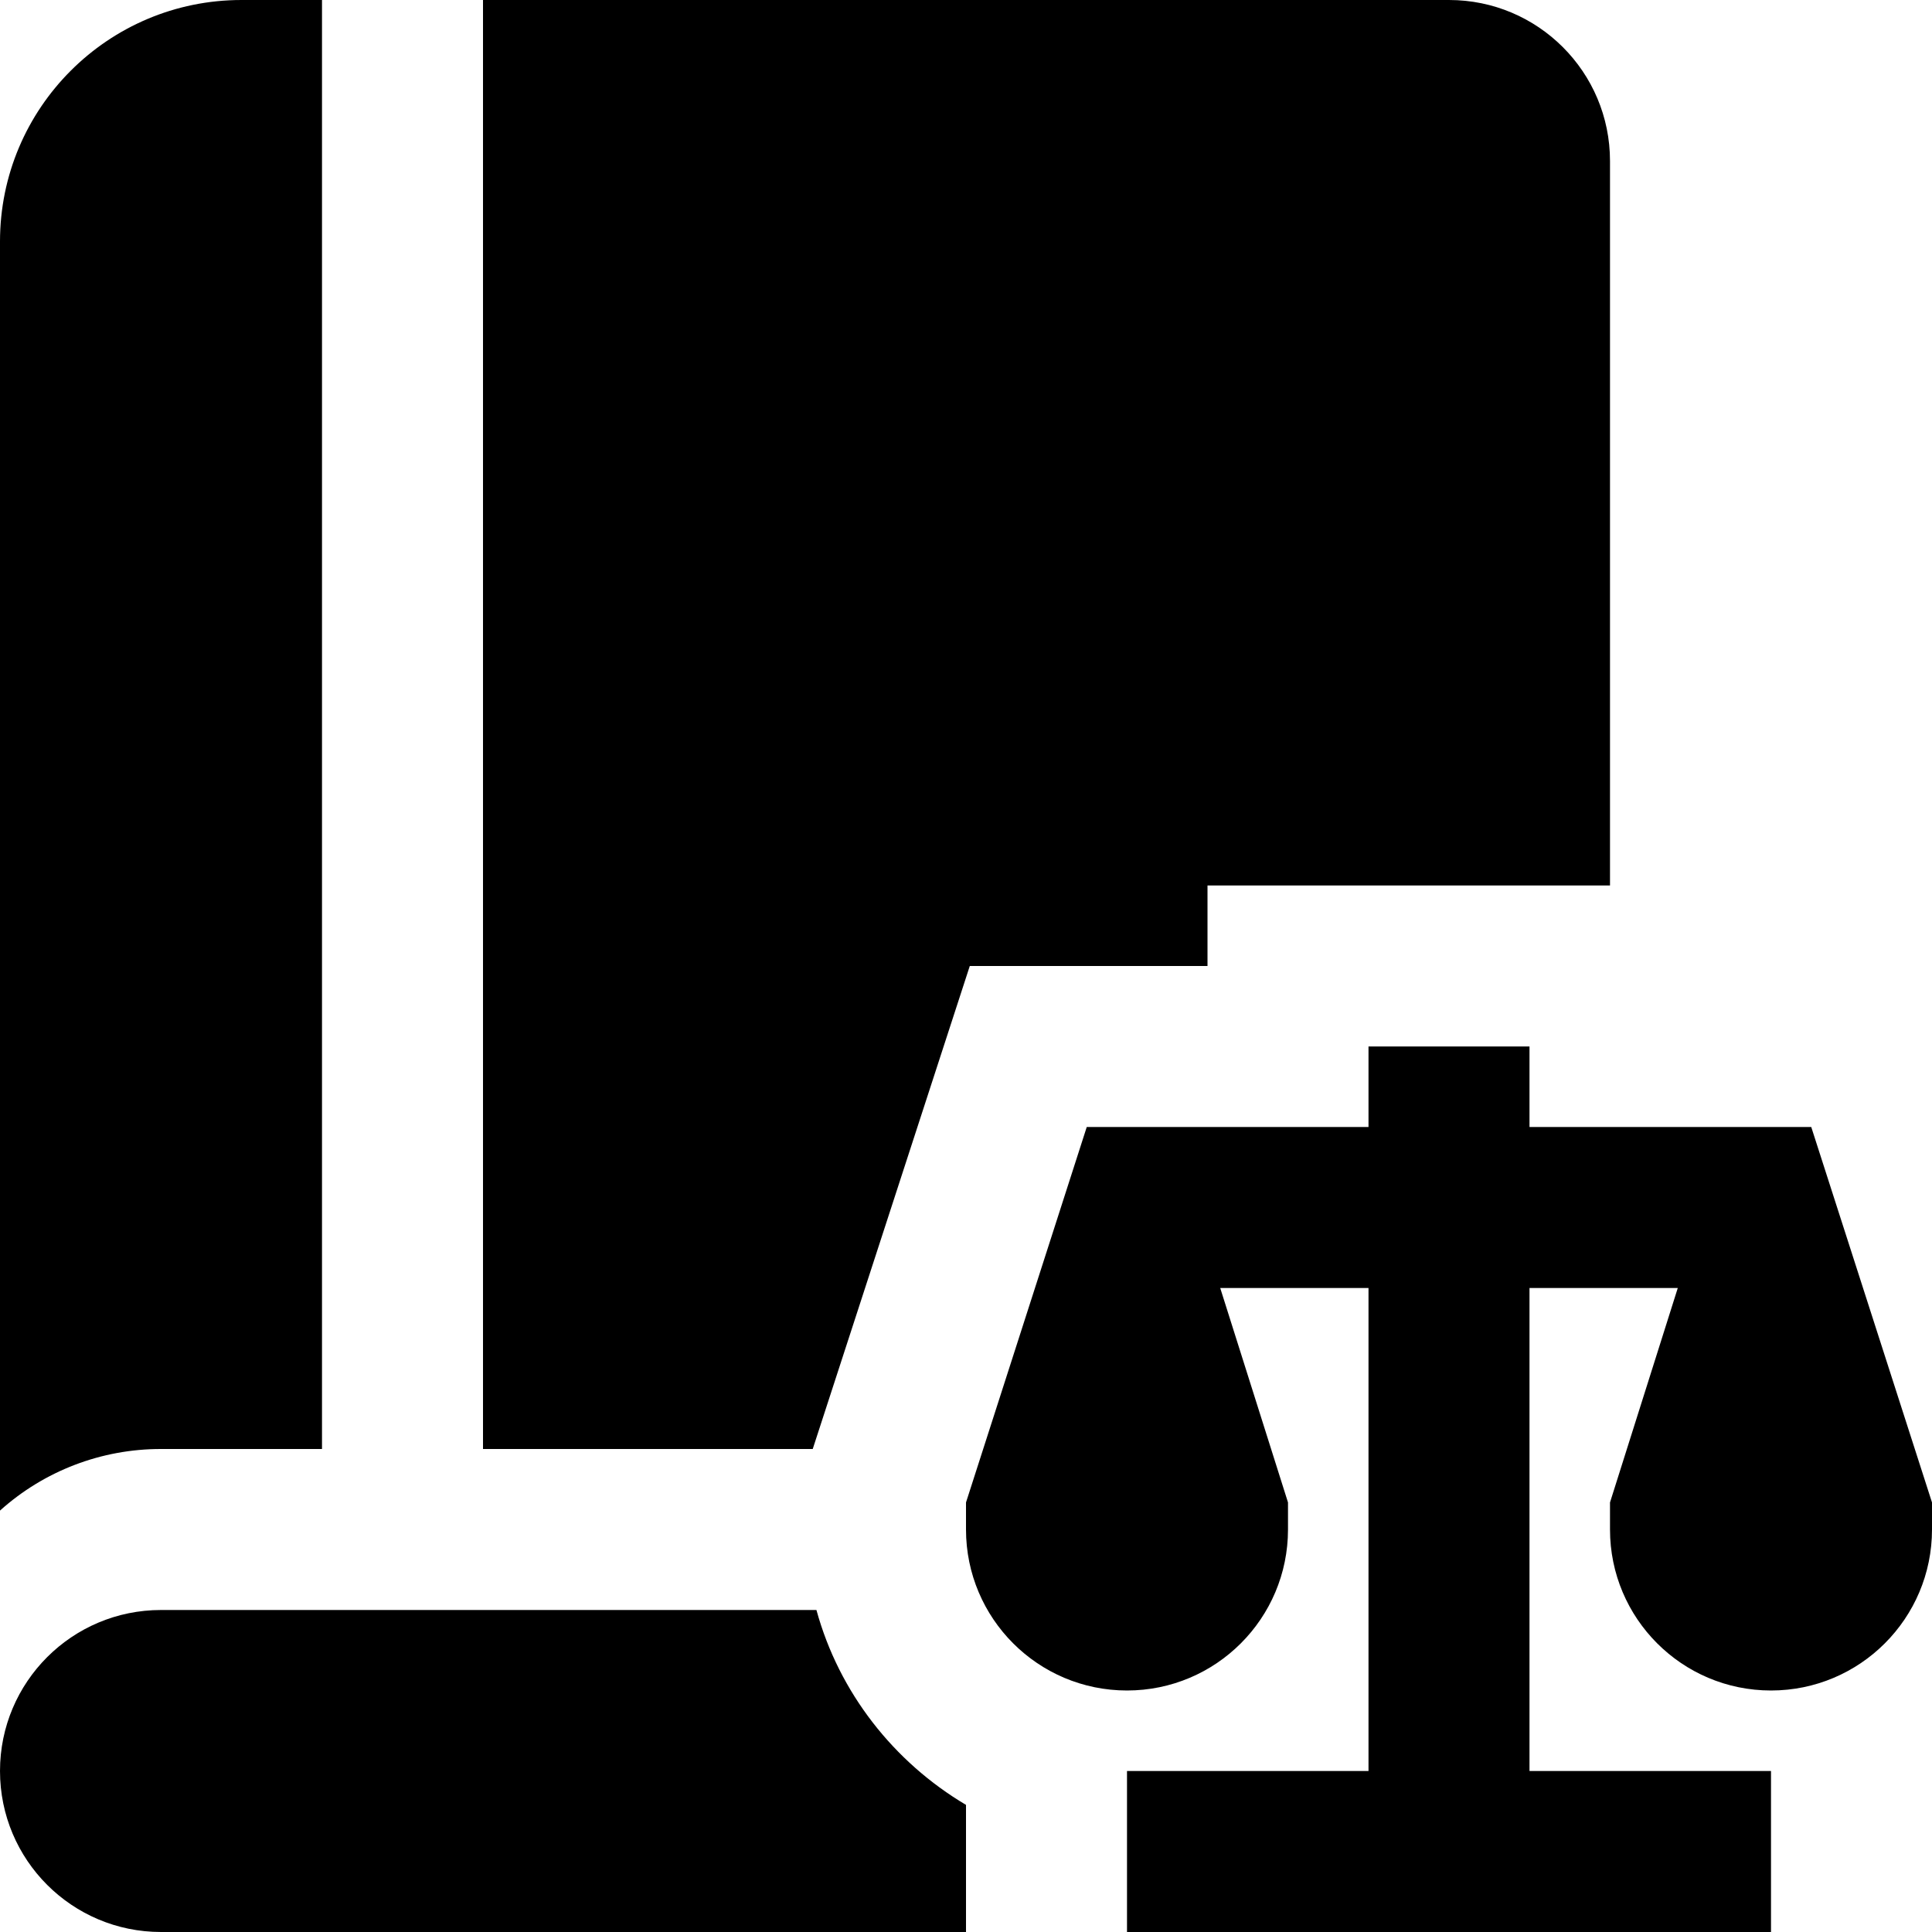 <svg id="Layer_1" viewBox="0 0 24 24" xmlns="http://www.w3.org/2000/svg" data-name="Layer 1"><path d="m4 18v-18h-1c-1.657 0-3 1.343-3 3v15.765c.549-.494 1.262-.766 2-.765zm8.047-6h2.953v-1h5v-9c0-1.105-.895-2-2-2h-12v18h4.096zm-1.905 8h-8.142c-1.105 0-2 .895-2 2s.895 2 2 2h10v-1.579c-.898-.533-1.577-1.395-1.858-2.421zm1.858-1v-.336l1.5-4.664h3.5v-1h2v1h3.5l1.5 4.664v.336c0 1.104-.895 2-2 2s-2-.896-2-2v-.336l.842-2.664h-1.842v6h3v2h-8v-2h3v-6h-1.842l.842 2.664v.336c0 1.104-.895 2-2 2s-2-.896-2-2z"/></svg>
